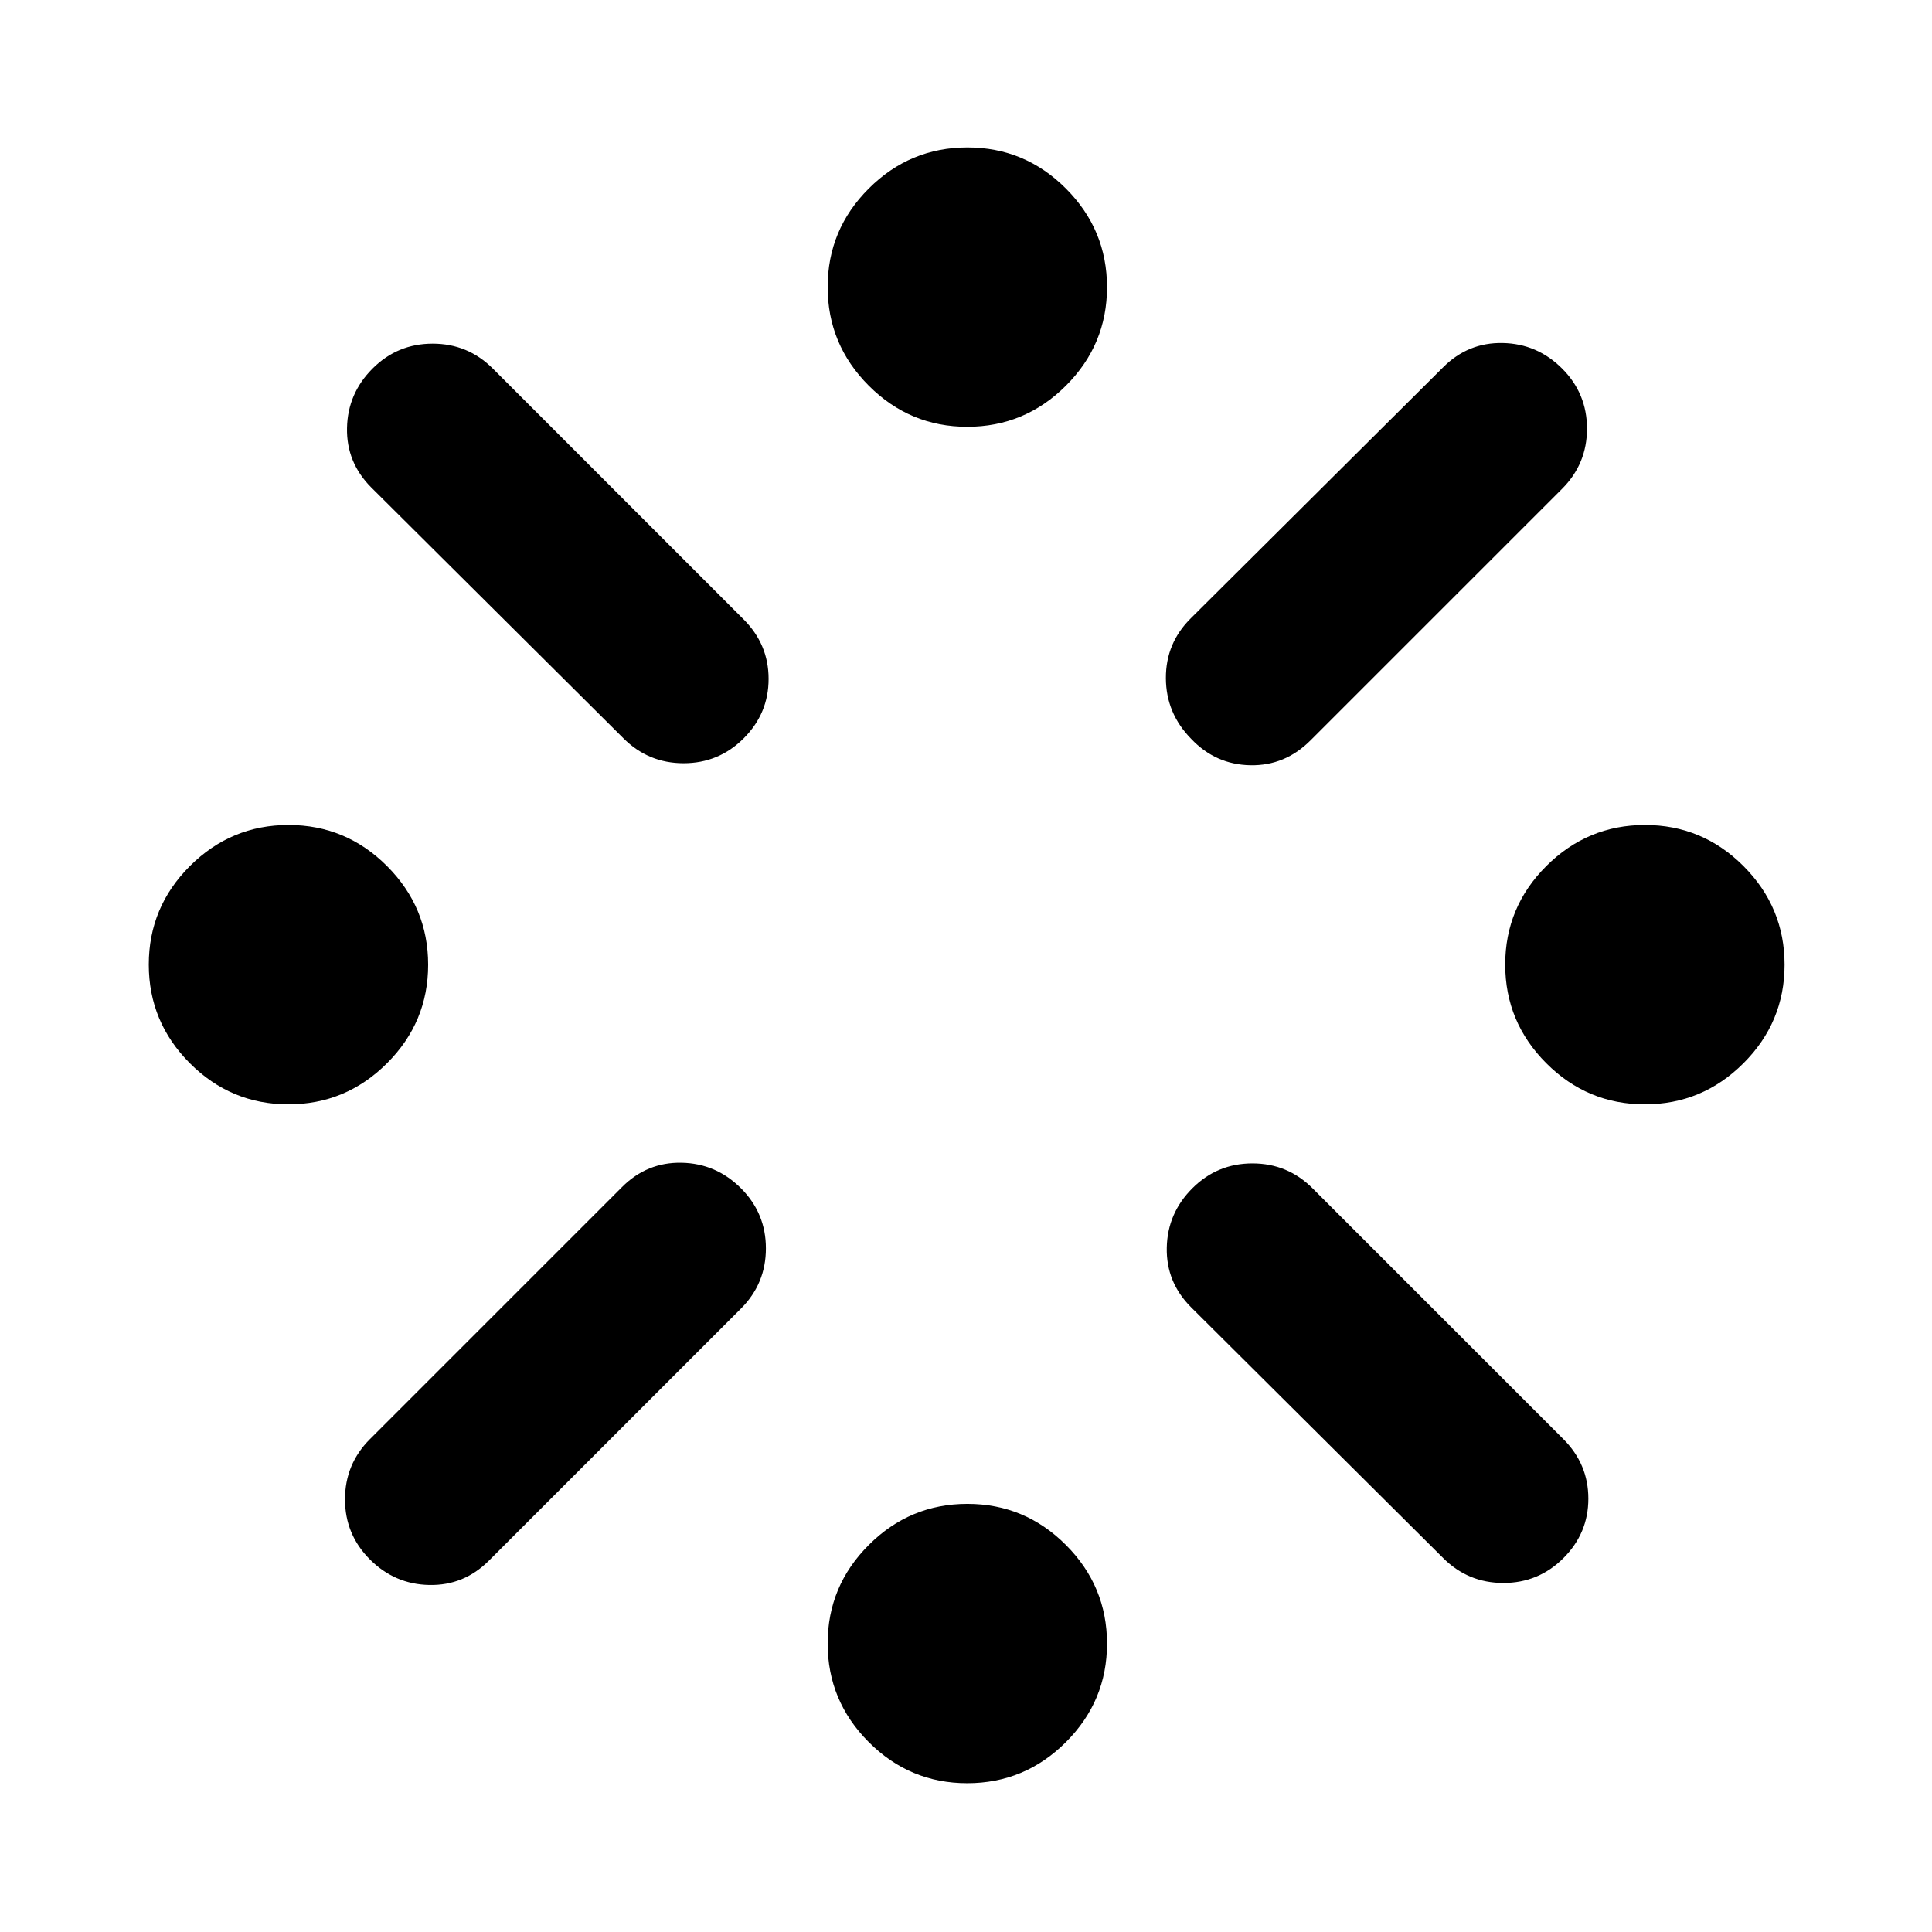 <svg xmlns="http://www.w3.org/2000/svg" height="40" viewBox="0 -960 960 960" width="40"><path d="M143.29-411.26q-28.55 0-48.96-20.45-20.4-20.44-20.4-49 0-28.55 20.44-48.96 20.45-20.4 49-20.4 28.56 0 48.96 20.44 20.41 20.45 20.41 49 0 28.56-20.45 48.96-20.44 20.41-49 20.41Zm40.53 166.36L309.1-370.18q12.4-12.39 29.57-12.06 17.16.33 29.53 12.7 12.37 12.37 12.37 29.87t-12.39 29.9L242.9-184.49q-12.4 12.4-29.57 12.06-17.16-.33-29.53-12.7-12.37-12.37-12.37-29.87t12.39-29.9Zm125.95-348.26L184.49-717.77q-12.4-12.4-12.06-29.56.33-17.17 12.7-29.54 12.37-12.37 29.87-12.37t29.9 12.4l124.61 124.61q12.4 12.4 12.4 29.56 0 17.17-12.37 29.54-12.37 12.37-29.87 12.37t-29.9-12.4ZM480.63-73.93q-28.56 0-48.96-20.44-20.41-20.45-20.41-49 0-28.56 20.45-48.96 20.44-20.41 49-20.41 28.55 0 48.96 20.45 20.4 20.44 20.4 49 0 28.55-20.44 48.96-20.45 20.4-49 20.4Zm0-674q-28.56 0-48.96-20.44-20.41-20.45-20.41-49.01 0-28.55 20.45-48.96 20.44-20.4 49-20.4 28.55 0 48.96 20.45 20.4 20.44 20.4 49 0 28.55-20.44 48.96-20.45 20.4-49 20.4Zm111.17 95.06 125.3-124.64q12.4-12.4 29.58-12.05 17.18.34 29.52 12.69 12.37 12.37 12.37 29.87t-12.39 29.9L651.23-592.16q-12.69 12.73-29.95 12.4-17.25-.33-29.36-13.08-12.55-12.74-12.6-30.21-.06-17.47 12.48-29.82Zm125.3 467.05L591.82-310.44q-12.39-12.39-12.06-29.56.33-17.17 12.7-29.54 12.37-12.37 29.87-12.37t29.9 12.4L776.84-244.9q12.4 12.4 12.4 29.57 0 17.16-12.37 29.53-12.37 12.37-29.87 12.37t-29.9-12.39Zm100.19-225.44q-28.55 0-48.96-20.45-20.4-20.44-20.4-49 0-28.55 20.44-48.96 20.45-20.4 49.01-20.4 28.55 0 48.96 20.44 20.4 20.45 20.4 49 0 28.56-20.45 48.96-20.44 20.41-49 20.41Z"/></svg>
